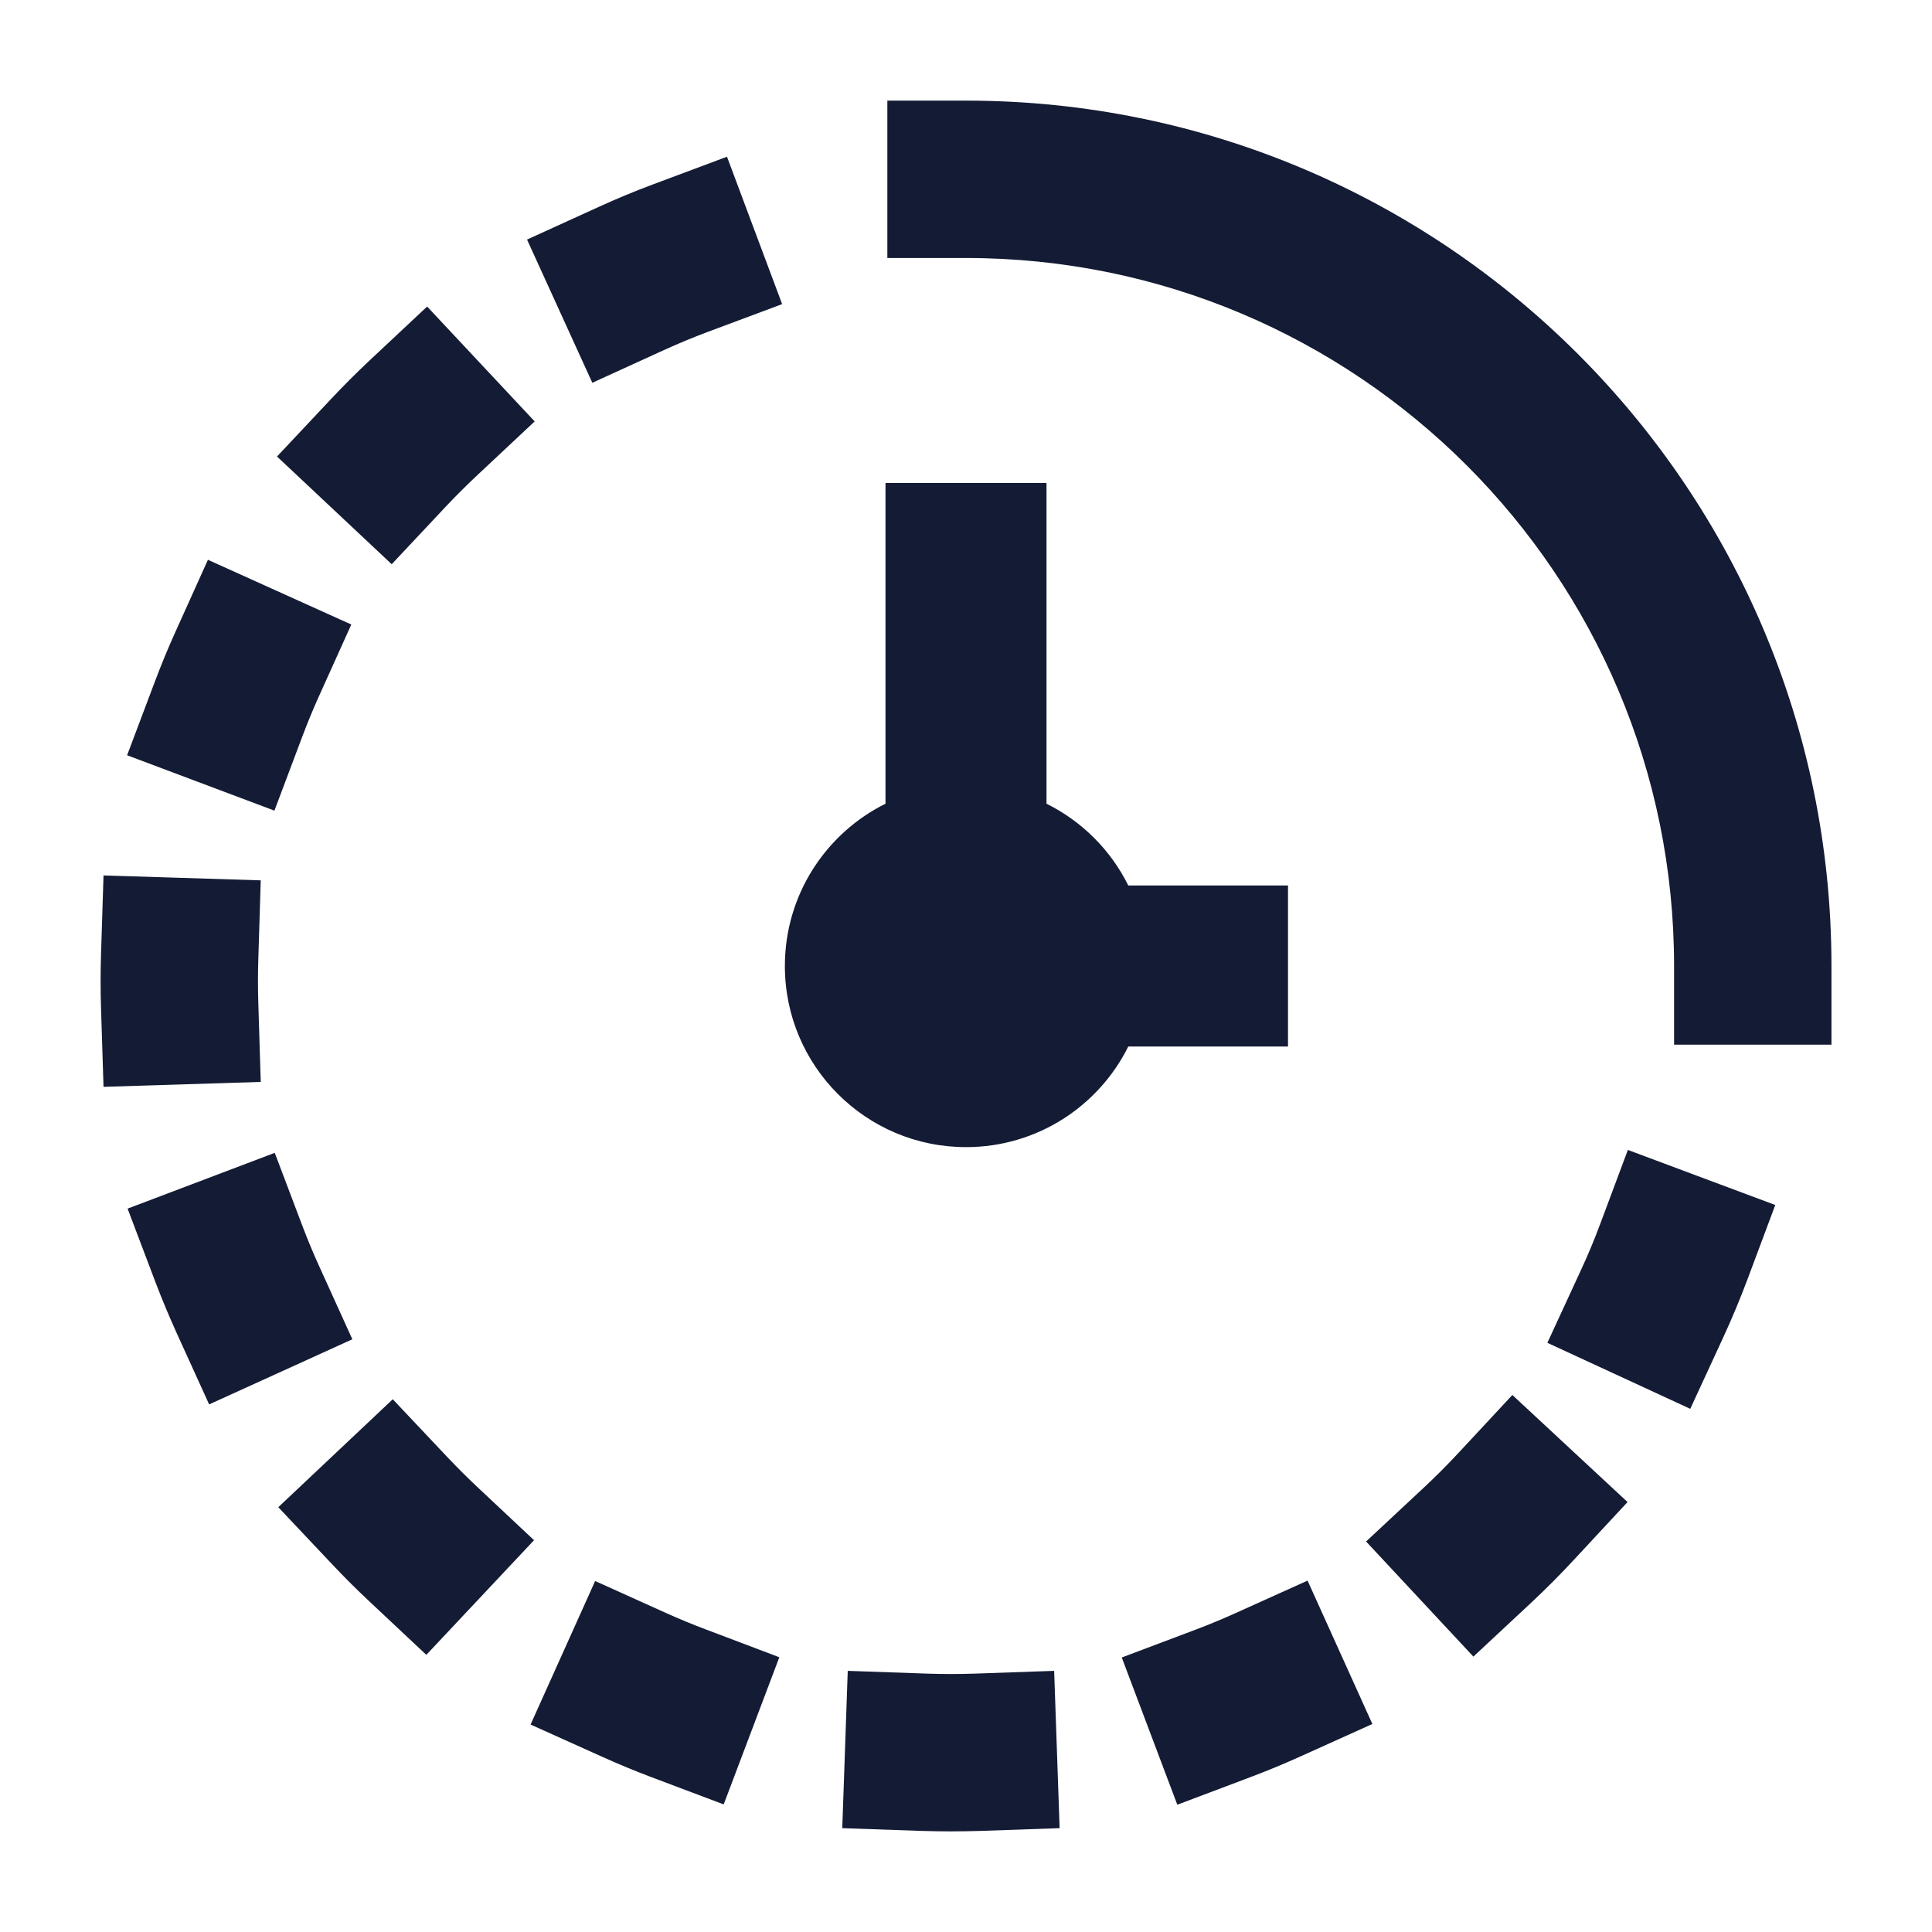 <svg width="24" height="24" viewBox="0 0 24 24" fill="none" xmlns="http://www.w3.org/2000/svg">
<path d="M13 9.984V6H11V9.984C10.259 10.352 9.75 11.117 9.75 12C9.75 13.243 10.758 14.25 12 14.25C12.884 14.25 13.648 13.741 14.016 13H16V11H14.016C13.798 10.56 13.44 10.202 13 9.984Z" fill="#141B34"/>
<path fill-rule="evenodd" clip-rule="evenodd" d="M12.001 1.25H11.023V3.205H12.001C16.858 3.205 20.796 7.142 20.796 12V12.977H22.751V12C22.751 6.063 17.938 1.25 12.001 1.25ZM8.8 4.12L9.716 3.778L9.031 1.947L8.116 2.289C7.885 2.375 7.659 2.469 7.436 2.571L6.547 2.976L7.358 4.755L8.247 4.349C8.428 4.267 8.612 4.19 8.8 4.12ZM5.929 5.903L6.642 5.235L5.306 3.808L4.593 4.476C4.427 4.632 4.266 4.793 4.11 4.959L3.441 5.671L4.866 7.009L5.535 6.296C5.662 6.161 5.794 6.03 5.929 5.903ZM3.962 8.649L4.364 7.758L2.583 6.954L2.181 7.845C2.089 8.049 2.003 8.256 1.924 8.467L1.579 9.382L3.409 10.07L3.753 9.156C3.818 8.984 3.887 8.815 3.962 8.649ZM3.209 11.913L3.239 10.936L1.286 10.875L1.255 11.852C1.248 12.076 1.248 12.301 1.255 12.524L1.286 13.501L3.239 13.44L3.209 12.463C3.203 12.28 3.203 12.096 3.209 11.913ZM21.711 15.884L22.053 14.969L20.222 14.285L19.88 15.2C19.805 15.402 19.722 15.6 19.632 15.793L19.222 16.681L20.997 17.501L21.407 16.613C21.517 16.375 21.618 16.132 21.711 15.884ZM3.759 15.235L3.413 14.321L1.585 15.014L1.931 15.927C2.012 16.14 2.1 16.35 2.193 16.556L2.598 17.446L4.377 16.637L3.973 15.747C3.896 15.579 3.825 15.409 3.759 15.235ZM19.553 19.375L20.218 18.659L18.787 17.329L18.121 18.045C17.981 18.196 17.835 18.342 17.684 18.483L16.97 19.149L18.303 20.579L19.018 19.912C19.203 19.739 19.381 19.561 19.553 19.375ZM5.55 18.093L4.879 17.382L3.457 18.723L4.128 19.434C4.275 19.59 4.427 19.742 4.583 19.888L5.296 20.557L6.634 19.133L5.921 18.464C5.794 18.344 5.67 18.22 5.55 18.093ZM16.157 21.818L17.048 21.416L16.243 19.635L15.352 20.037C15.188 20.111 15.02 20.181 14.85 20.245L13.935 20.59L14.625 22.419L15.539 22.074C15.748 21.995 15.954 21.91 16.157 21.818ZM8.284 20.042L7.393 19.64L6.591 21.423L7.482 21.824C7.677 21.912 7.875 21.994 8.075 22.07L8.99 22.415L9.681 20.587L8.767 20.241C8.604 20.18 8.443 20.113 8.284 20.042ZM11.507 20.79L10.531 20.756L10.463 22.71L11.44 22.744C11.688 22.752 11.938 22.752 12.186 22.744L13.163 22.71L13.095 20.756L12.119 20.79C11.915 20.797 11.711 20.797 11.507 20.79Z" fill="#141B34"/>
</svg>
